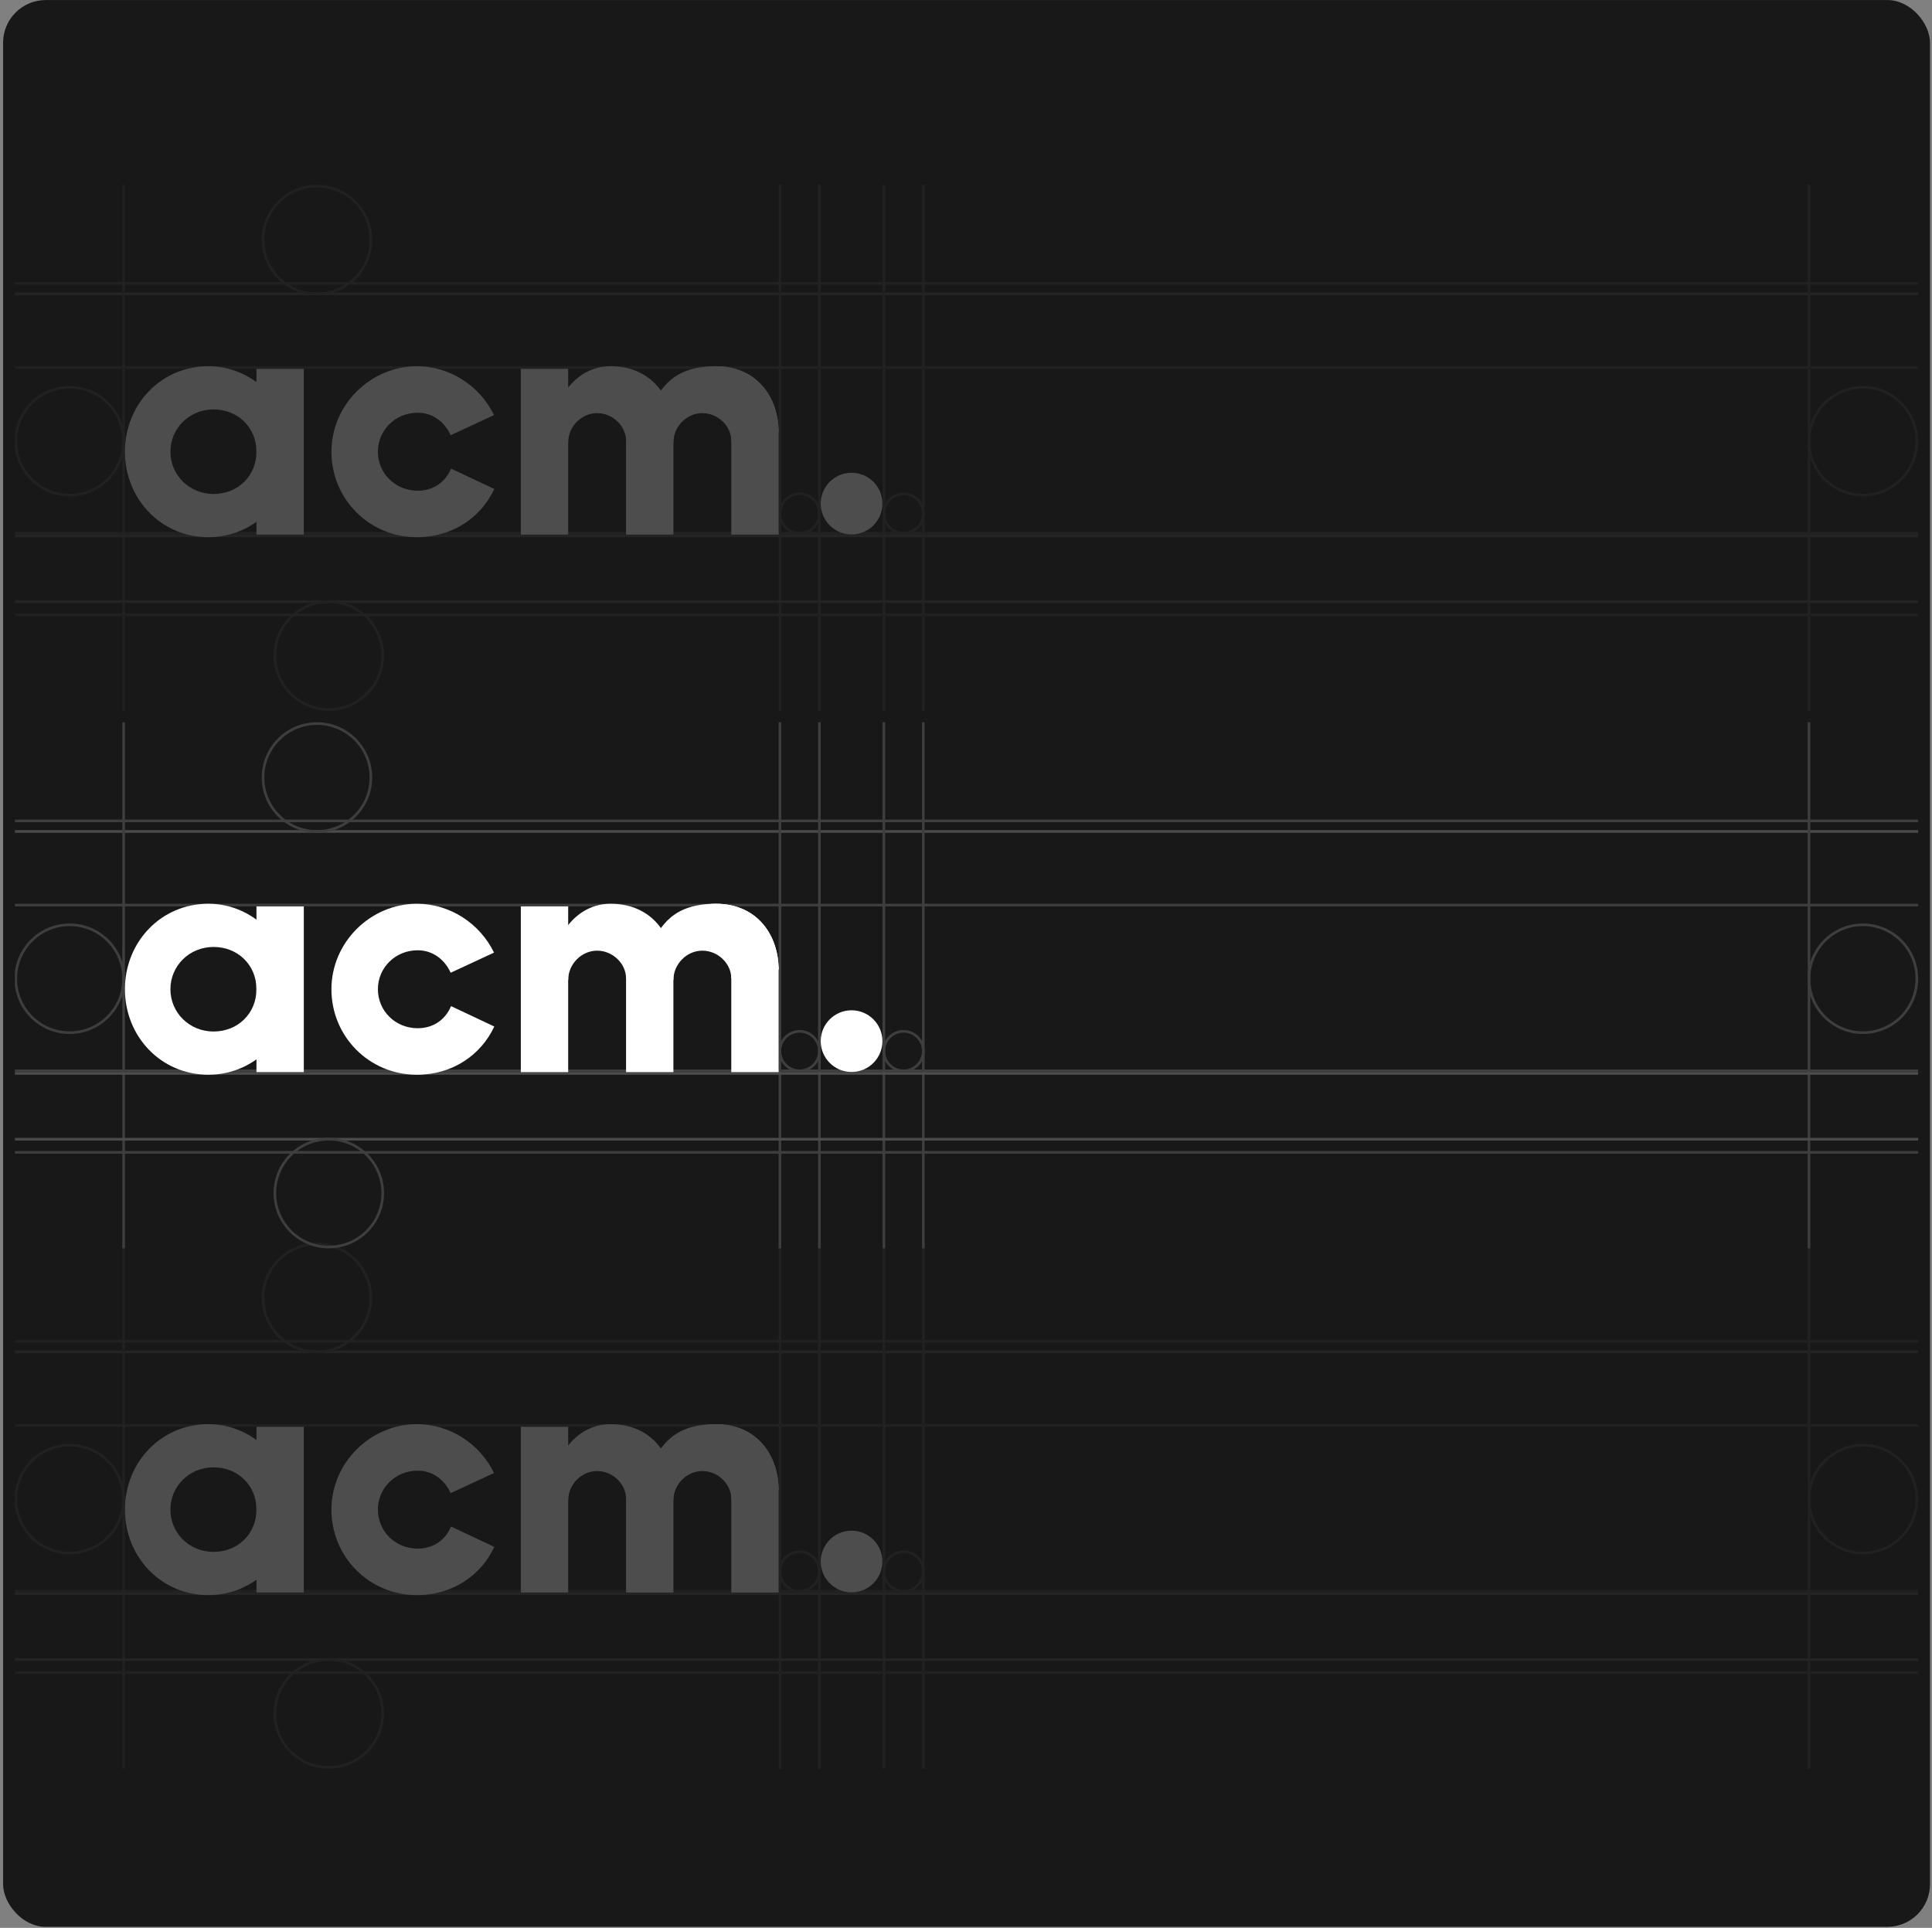 <svg width="482" height="481" viewBox="0 0 482 481" fill="none" xmlns="http://www.w3.org/2000/svg">
<rect x="0" y="0" width="482" height="481" fill="#808080" stroke="none"/>
<rect x="0.773" y="0.015" width="480.727" height="480.727" rx="10.636" fill="#181818"/>
<g clip-path="url(#clip0)">
<line x1="-4.928" y1="207.441" x2="581.461" y2="207.441" stroke="#4B4B4B" stroke-width="0.656"/>
<line x1="-4.928" y1="204.816" x2="581.461" y2="204.816" stroke="#3E3E3E" stroke-width="0.656"/>
<line x1="30.839" y1="177.251" x2="30.839" y2="316.712" stroke="#3E3E3E" stroke-width="0.656"/>
<line y1="-0.328" x2="139.46" y2="-0.328" transform="matrix(-4.37114e-08 1 1 4.37114e-08 451.64 177.251)" stroke="#3E3E3E" stroke-width="0.656"/>
<line x1="194.582" y1="177.251" x2="194.582" y2="316.712" stroke="#3E3E3E" stroke-width="0.656"/>
<line x1="204.426" y1="177.251" x2="204.426" y2="316.712" stroke="#3E3E3E" stroke-width="0.656"/>
<line x1="220.505" y1="177.251" x2="220.505" y2="316.712" stroke="#3E3E3E" stroke-width="0.656"/>
<line x1="230.349" y1="177.251" x2="230.349" y2="316.712" stroke="#3E3E3E" stroke-width="0.656"/>
<line x1="-4.928" y1="267.162" x2="581.461" y2="267.162" stroke="#3E3E3E" stroke-width="0.656"/>
<line x1="-4.928" y1="267.818" x2="581.461" y2="267.818" stroke="#4B4B4B" stroke-width="0.656"/>
<line x1="-4.928" y1="287.507" x2="581.461" y2="287.507" stroke="#3E3E3E" stroke-width="0.656"/>
<line x1="-4.928" y1="284.226" x2="581.461" y2="284.226" stroke="#4B4B4B" stroke-width="0.656"/>
<line x1="-3.944" y1="225.816" x2="582.445" y2="225.816" stroke="#3E3E3E" stroke-width="0.656"/>
<circle cx="82.029" cy="297.679" r="13.454" stroke="#3E3E3E" stroke-width="0.656"/>
<circle cx="17.385" cy="244.192" r="13.454" stroke="#3E3E3E" stroke-width="0.656"/>
<circle r="13.454" transform="matrix(-1 0 0 1 464.766 244.192)" stroke="#3E3E3E" stroke-width="0.656"/>
<circle cx="79.076" cy="193.987" r="13.454" stroke="#3E3E3E" stroke-width="0.656"/>
<circle cx="199.504" cy="262.24" r="4.922" stroke="#3E3E3E" stroke-width="0.656"/>
<circle cx="225.427" cy="262.24" r="4.922" stroke="#3E3E3E" stroke-width="0.656"/>
<rect x="63.981" y="226.155" width="11.813" height="41.331" fill="white"/>
<path fill-rule="evenodd" clip-rule="evenodd" d="M51.988 268.143C64.305 268.143 73.149 257.578 73.149 246.814C73.149 236.646 64.364 225.484 51.988 225.484C40.153 225.484 31.167 235.034 31.167 246.814C31.167 258.593 40.153 268.143 51.988 268.143ZM53.285 257.361C59.353 257.361 63.981 252.841 63.981 246.813C63.981 240.786 59.353 236.265 53.285 236.265C47.217 236.265 42.517 240.988 42.517 246.813C42.517 252.639 47.217 257.361 53.285 257.361Z" fill="white"/>
<path fill-rule="evenodd" clip-rule="evenodd" d="M123.249 237.678L112.431 242.704C111.051 239.595 108.141 237.094 104.207 237.094C98.612 237.094 94.28 241.448 94.28 246.818C94.28 252.189 98.612 256.543 104.207 256.543C108.231 256.543 111.184 254.289 112.523 251.025L123.318 256.115C120.001 263.236 112.885 268.146 104.015 268.146C92.07 268.146 82.686 258.597 82.686 246.817C82.686 235.037 92.497 225.488 104.015 225.488C112.335 225.488 119.765 230.471 123.249 237.678Z" fill="white"/>
<rect x="129.938" y="226.147" width="11.813" height="41.346" fill="white"/>
<path d="M156.189 242.227L168.003 241.242V267.494H156.189V242.227Z" fill="white"/>
<path d="M182.441 242.227L194.254 241.242V267.494H182.441V242.227Z" fill="white"/>
<path d="M152.338 225.488C162.792 225.488 168.002 233.498 168.002 241.895L156.189 244.092C156.189 240.46 152.908 237.191 148.97 237.191C145.032 237.191 141.751 240.585 141.751 244.523L138.622 240.107C137.391 237.191 141.853 225.488 152.338 225.488Z" fill="white"/>
<path d="M178.59 225.488C189.043 225.488 194.254 233.498 194.254 241.895L182.44 244.092C182.44 240.46 179.159 237.191 175.221 237.191C171.284 237.191 168.002 240.585 168.002 244.523L164.873 240.107C163.642 237.191 168.105 225.488 178.59 225.488Z" fill="white"/>
<path d="M178.59 225.488C189.044 225.488 194.254 233.498 194.254 241.895L182.441 242.88C182.441 239.248 179.159 236.317 175.221 236.317C171.284 236.317 168.002 238.942 168.002 242.88L162.096 236.645C164.721 230.739 168.105 225.488 178.59 225.488Z" fill="white"/>
<circle cx="212.451" cy="259.763" r="7.696" fill="white"/>
</g>
<g opacity="0.23" clip-path="url(#clip1)">
<line x1="-4.928" y1="337.278" x2="581.461" y2="337.278" stroke="#4B4B4B" stroke-width="0.656"/>
<line x1="-4.928" y1="334.653" x2="581.461" y2="334.653" stroke="#3E3E3E" stroke-width="0.656"/>
<line x1="30.839" y1="307.088" x2="30.839" y2="446.549" stroke="#3E3E3E" stroke-width="0.656"/>
<line y1="-0.328" x2="139.46" y2="-0.328" transform="matrix(-4.37114e-08 1 1 4.37114e-08 451.64 307.088)" stroke="#3E3E3E" stroke-width="0.656"/>
<line x1="194.582" y1="307.088" x2="194.582" y2="446.549" stroke="#3E3E3E" stroke-width="0.656"/>
<line x1="204.426" y1="307.088" x2="204.426" y2="446.549" stroke="#3E3E3E" stroke-width="0.656"/>
<line x1="220.505" y1="307.088" x2="220.505" y2="446.549" stroke="#3E3E3E" stroke-width="0.656"/>
<line x1="230.349" y1="307.088" x2="230.349" y2="446.549" stroke="#3E3E3E" stroke-width="0.656"/>
<line x1="-4.928" y1="396.999" x2="581.461" y2="396.999" stroke="#3E3E3E" stroke-width="0.656"/>
<line x1="-4.928" y1="397.655" x2="581.461" y2="397.655" stroke="#4B4B4B" stroke-width="0.656"/>
<line x1="-4.928" y1="417.344" x2="581.461" y2="417.344" stroke="#3E3E3E" stroke-width="0.656"/>
<line x1="-4.928" y1="414.063" x2="581.461" y2="414.063" stroke="#4B4B4B" stroke-width="0.656"/>
<line x1="-3.944" y1="355.653" x2="582.445" y2="355.653" stroke="#3E3E3E" stroke-width="0.656"/>
<circle cx="82.029" cy="427.516" r="13.454" stroke="#3E3E3E" stroke-width="0.656"/>
<circle cx="17.385" cy="374.029" r="13.454" stroke="#3E3E3E" stroke-width="0.656"/>
<circle r="13.454" transform="matrix(-1 0 0 1 464.766 374.029)" stroke="#3E3E3E" stroke-width="0.656"/>
<circle cx="79.076" cy="323.824" r="13.454" stroke="#3E3E3E" stroke-width="0.656"/>
<circle cx="199.504" cy="392.077" r="4.922" stroke="#3E3E3E" stroke-width="0.656"/>
<circle cx="225.427" cy="392.077" r="4.922" stroke="#3E3E3E" stroke-width="0.656"/>
<rect x="63.981" y="355.992" width="11.813" height="41.331" fill="white"/>
<path fill-rule="evenodd" clip-rule="evenodd" d="M51.988 397.98C64.305 397.98 73.149 387.415 73.149 376.651C73.149 366.483 64.364 355.321 51.988 355.321C40.153 355.321 31.167 364.871 31.167 376.651C31.167 388.43 40.153 397.98 51.988 397.98ZM53.285 387.198C59.353 387.198 63.981 382.677 63.981 376.65C63.981 370.623 59.353 366.102 53.285 366.102C47.217 366.102 42.517 370.825 42.517 376.65C42.517 382.476 47.217 387.198 53.285 387.198Z" fill="white"/>
<path fill-rule="evenodd" clip-rule="evenodd" d="M123.249 367.515L112.431 372.541C111.051 369.432 108.141 366.931 104.207 366.931C98.612 366.931 94.28 371.285 94.28 376.655C94.28 382.026 98.612 386.38 104.207 386.38C108.231 386.38 111.184 384.126 112.523 380.862L123.318 385.952C120.001 393.073 112.885 397.983 104.015 397.983C92.07 397.983 82.686 388.434 82.686 376.654C82.686 364.874 92.497 355.325 104.015 355.325C112.335 355.325 119.765 360.308 123.249 367.515Z" fill="white"/>
<rect x="129.938" y="355.984" width="11.813" height="41.346" fill="white"/>
<path d="M156.189 372.064L168.003 371.079V397.33H156.189V372.064Z" fill="white"/>
<path d="M182.441 372.064L194.254 371.079V397.33H182.441V372.064Z" fill="white"/>
<path d="M152.338 355.325C162.792 355.325 168.002 363.335 168.002 371.732L156.189 373.929C156.189 370.297 152.908 367.028 148.97 367.028C145.032 367.028 141.751 370.422 141.751 374.36L138.622 369.944C137.391 367.028 141.853 355.325 152.338 355.325Z" fill="white"/>
<path d="M178.59 355.325C189.043 355.325 194.254 363.335 194.254 371.732L182.44 373.929C182.44 370.297 179.159 367.028 175.221 367.028C171.284 367.028 168.002 370.422 168.002 374.36L164.873 369.944C163.642 367.028 168.105 355.325 178.59 355.325Z" fill="white"/>
<path d="M178.59 355.325C189.044 355.325 194.254 363.335 194.254 371.732L182.441 372.717C182.441 369.085 179.159 366.154 175.221 366.154C171.284 366.154 168.002 368.779 168.002 372.717L162.096 366.482C164.721 360.575 168.105 355.325 178.59 355.325Z" fill="white"/>
<circle cx="212.451" cy="389.6" r="7.696" fill="white"/>
</g>
<g opacity="0.23" clip-path="url(#clip2)">
<line x1="-4.928" y1="73.327" x2="581.461" y2="73.327" stroke="#4B4B4B" stroke-width="0.656"/>
<line x1="-4.928" y1="70.702" x2="581.461" y2="70.702" stroke="#3E3E3E" stroke-width="0.656"/>
<line x1="30.839" y1="43.138" x2="30.839" y2="182.598" stroke="#3E3E3E" stroke-width="0.656"/>
<line y1="-0.328" x2="139.46" y2="-0.328" transform="matrix(-4.37114e-08 1 1 4.37114e-08 451.64 43.138)" stroke="#3E3E3E" stroke-width="0.656"/>
<line x1="194.582" y1="43.138" x2="194.582" y2="182.598" stroke="#3E3E3E" stroke-width="0.656"/>
<line x1="204.426" y1="43.138" x2="204.426" y2="182.598" stroke="#3E3E3E" stroke-width="0.656"/>
<line x1="220.505" y1="43.138" x2="220.505" y2="182.598" stroke="#3E3E3E" stroke-width="0.656"/>
<line x1="230.349" y1="43.138" x2="230.349" y2="182.598" stroke="#3E3E3E" stroke-width="0.656"/>
<line x1="-4.928" y1="133.048" x2="581.461" y2="133.048" stroke="#3E3E3E" stroke-width="0.656"/>
<line x1="-4.928" y1="133.704" x2="581.461" y2="133.704" stroke="#4B4B4B" stroke-width="0.656"/>
<line x1="-4.928" y1="153.393" x2="581.461" y2="153.393" stroke="#3E3E3E" stroke-width="0.656"/>
<line x1="-4.928" y1="150.112" x2="581.461" y2="150.112" stroke="#4B4B4B" stroke-width="0.656"/>
<line x1="-3.944" y1="91.702" x2="582.445" y2="91.702" stroke="#3E3E3E" stroke-width="0.656"/>
<circle cx="82.029" cy="163.565" r="13.454" stroke="#3E3E3E" stroke-width="0.656"/>
<circle cx="17.385" cy="110.078" r="13.454" stroke="#3E3E3E" stroke-width="0.656"/>
<circle r="13.454" transform="matrix(-1 0 0 1 464.766 110.078)" stroke="#3E3E3E" stroke-width="0.656"/>
<circle cx="79.076" cy="59.873" r="13.454" stroke="#3E3E3E" stroke-width="0.656"/>
<circle cx="199.504" cy="128.126" r="4.922" stroke="#3E3E3E" stroke-width="0.656"/>
<circle cx="225.427" cy="128.126" r="4.922" stroke="#3E3E3E" stroke-width="0.656"/>
<rect x="63.981" y="92.041" width="11.813" height="41.331" fill="white"/>
<path fill-rule="evenodd" clip-rule="evenodd" d="M51.988 134.029C64.305 134.029 73.149 123.464 73.149 112.7C73.149 102.532 64.364 91.37 51.988 91.37C40.153 91.37 31.167 100.92 31.167 112.7C31.167 124.479 40.153 134.029 51.988 134.029ZM53.285 123.247C59.353 123.247 63.981 118.727 63.981 112.699C63.981 106.672 59.353 102.151 53.285 102.151C47.217 102.151 42.517 106.874 42.517 112.699C42.517 118.525 47.217 123.247 53.285 123.247Z" fill="white"/>
<path fill-rule="evenodd" clip-rule="evenodd" d="M123.249 103.564L112.431 108.59C111.051 105.481 108.141 102.98 104.207 102.98C98.612 102.98 94.28 107.334 94.28 112.704C94.28 118.075 98.612 122.429 104.207 122.429C108.231 122.429 111.184 120.175 112.523 116.911L123.318 122.001C120.001 129.122 112.885 134.032 104.015 134.032C92.07 134.032 82.686 124.483 82.686 112.703C82.686 100.923 92.497 91.374 104.015 91.374C112.335 91.374 119.765 96.357 123.249 103.564Z" fill="white"/>
<rect x="129.938" y="92.033" width="11.813" height="41.346" fill="white"/>
<path d="M156.189 108.113L168.003 107.128V133.38H156.189V108.113Z" fill="white"/>
<path d="M182.441 108.113L194.254 107.128V133.38H182.441V108.113Z" fill="white"/>
<path d="M152.338 91.374C162.792 91.374 168.002 99.384 168.002 107.781L156.189 109.978C156.189 106.346 152.908 103.077 148.97 103.077C145.032 103.077 141.751 106.471 141.751 110.409L138.622 105.993C137.391 103.077 141.853 91.374 152.338 91.374Z" fill="white"/>
<path d="M178.59 91.374C189.043 91.374 194.254 99.384 194.254 107.781L182.44 109.978C182.44 106.346 179.159 103.077 175.221 103.077C171.284 103.077 168.002 106.471 168.002 110.409L164.873 105.993C163.642 103.077 168.105 91.374 178.59 91.374Z" fill="white"/>
<path d="M178.59 91.374C189.044 91.374 194.254 99.384 194.254 107.781L182.441 108.766C182.441 105.134 179.159 102.203 175.221 102.203C171.284 102.203 168.002 104.828 168.002 108.766L162.096 102.531C164.721 96.624 168.105 91.374 178.59 91.374Z" fill="white"/>
<circle cx="212.451" cy="125.649" r="7.696" fill="white"/>
</g>
<defs>
<clipPath id="clip0">
<rect width="474.821" height="131.257" fill="white" transform="translate(3.726 180.21)"/>
</clipPath>
<clipPath id="clip1">
<rect width="474.821" height="131.257" fill="white" transform="translate(3.726 310.047)"/>
</clipPath>
<clipPath id="clip2">
<rect width="474.821" height="131.257" fill="white" transform="translate(3.726 46.096)"/>
</clipPath>
</defs>
</svg>
